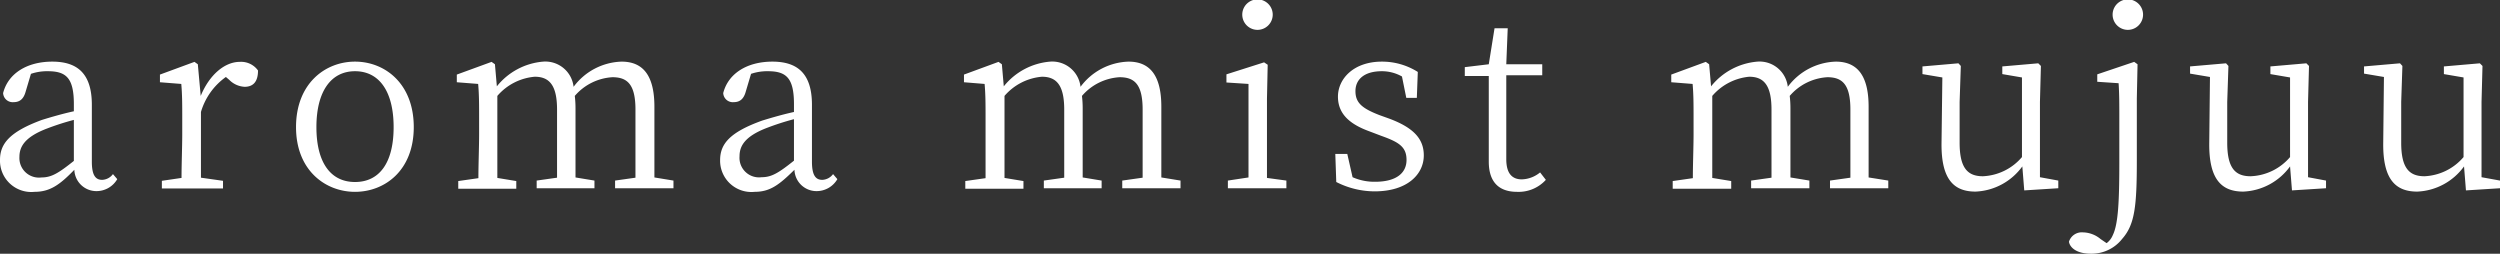 <svg xmlns="http://www.w3.org/2000/svg" viewBox="0 0 208.51 21.16"><rect x="0" y="0" width="208.51" height="21.16" fill="#333333" stroke="none"/><g data-name="レイヤー 2"><path d="M9.78 14.94a2 2 0 01-1.74 1 1.84 1.84 0 01-1.84-1.78C5 15.4 4.18 16 2.88 16A2.61 2.61 0 010 13.34C0 12 .78 11 3.5 10c.78-.24 1.74-.52 2.66-.72v-.6c0-2.2-.66-2.74-2.18-2.74a4.14 4.14 0 00-1.4.22l-.44 1.48c-.16.58-.46.88-1 .88a.8.8 0 01-.88-.76c.42-1.64 2-2.62 4.1-2.62s3.3 1 3.3 3.6v4.74c0 1.16.32 1.52.86 1.52a1.17 1.17 0 00.9-.48zM6.16 10a21.4 21.4 0 00-2.24.72c-1.94.74-2.3 1.58-2.3 2.38a1.63 1.63 0 001.84 1.7c.84 0 1.42-.36 2.7-1.38zm10.58-2c.72-1.76 2-2.84 3.26-2.84a1.73 1.73 0 011.52.72c0 .86-.34 1.36-1.12 1.36a1.94 1.94 0 01-1.28-.58l-.28-.24a5.48 5.48 0 00-2.08 2.92v5.48l1.84.26v.64h-5.1v-.64l1.64-.24c0-1.12.06-2.66.06-3.68V10c0-1.28 0-2.1-.08-3l-1.78-.14v-.64l2.88-1.06.28.2zm7.95 2.6c0-3.64 2.44-5.46 4.92-5.46s4.9 1.82 4.9 5.46-2.44 5.4-4.9 5.4-4.92-1.78-4.92-5.4zm8.14 0c0-3-1.22-4.66-3.22-4.66s-3.22 1.68-3.22 4.66 1.2 4.58 3.22 4.58 3.22-1.58 3.22-4.58zm23.34 4.46v.64H51.3v-.64l1.7-.24V9.14c0-2.08-.66-2.7-1.92-2.7A4.48 4.48 0 0047.94 8 8.67 8.67 0 0148 9.06v5.74l1.58.26v.64h-4.82v-.64l1.7-.24V9.14c0-2-.62-2.74-1.86-2.74A4.63 4.63 0 0041.48 8v6.84l1.58.26v.64h-4.84v-.64l1.68-.24c0-1.12.06-2.66.06-3.68V10c0-1.28 0-2.12-.08-3l-1.78-.14v-.64L41 5.16l.28.2.16 1.84a5.53 5.53 0 013.86-2.06 2.37 2.37 0 012.54 2.1 5.17 5.17 0 014-2.1c1.72 0 2.74 1.06 2.74 3.76v5.9zm13.67-.12a2 2 0 01-1.74 1 1.84 1.84 0 01-1.84-1.78C65 15.4 64.24 16 62.94 16a2.61 2.61 0 01-2.88-2.64c0-1.34.78-2.32 3.5-3.3.78-.24 1.74-.52 2.66-.72v-.66c0-2.2-.66-2.74-2.18-2.74a4.14 4.14 0 00-1.4.22l-.44 1.48c-.16.58-.46.88-1 .88a.8.8 0 01-.88-.76c.42-1.64 2-2.62 4.1-2.62s3.3 1 3.3 3.6v4.74c0 1.16.32 1.52.86 1.52a1.17 1.17 0 00.9-.48zm-3.62-5a21.4 21.4 0 00-2.24.72c-1.94.74-2.3 1.58-2.3 2.38a1.63 1.63 0 001.84 1.74c.84 0 1.42-.36 2.7-1.38zm32.24 5.12v.64H93.6v-.64l1.7-.24V9.14c0-2.08-.66-2.7-1.92-2.7A4.48 4.48 0 0090.24 8a8.67 8.67 0 01.06 1.06v5.74l1.58.26v.64h-4.82v-.64l1.7-.24V9.14c0-2-.62-2.74-1.86-2.74A4.63 4.63 0 0083.78 8v6.84l1.58.26v.64h-4.85v-.64l1.69-.24V10c0-1.28 0-2.12-.08-3l-1.72-.14v-.64l2.88-1.06.28.2.16 1.84a5.53 5.53 0 013.86-2.06 2.37 2.37 0 012.54 2.1 5.17 5.17 0 014-2.1c1.72 0 2.74 1.06 2.74 3.76v5.9zm8.83 0v.64h-4.88v-.64l1.72-.26V7l-1.84-.12V6.2l3.14-1 .3.2-.06 2.84v6.6zm-3.68-13.84a1.27 1.27 0 012.54 0 1.27 1.27 0 01-2.54 0zm12.22 8.66c2.12.78 2.92 1.74 2.92 3.08 0 1.58-1.38 3-4.1 3a7.07 7.07 0 01-3.2-.78l-.08-2.34h1l.44 1.94a4.5 4.5 0 001.88.38c1.78 0 2.62-.74 2.62-1.82s-.62-1.48-2.08-2l-1-.38c-1.6-.58-2.64-1.42-2.64-2.9s1.3-2.92 3.66-2.92a5.58 5.58 0 013 .86l-.08 2.16h-.88l-.36-1.78a3.4 3.4 0 00-1.68-.44c-1.46 0-2.2.68-2.2 1.66s.56 1.44 2 2zm13.1 5.12a3.07 3.07 0 01-2.4 1c-1.52 0-2.36-.82-2.36-2.52V6.34h-2V5.6l2-.24.48-3h1.1l-.12 3h3v.92h-3v7c0 1.18.48 1.68 1.3 1.68a2.51 2.51 0 001.52-.58zm28.56.06v.64h-4.86v-.64l1.7-.24V9.14c0-2.08-.66-2.7-1.92-2.7A4.48 4.48 0 00149.27 8a8.67 8.67 0 01.06 1.06v5.74l1.58.26v.64h-4.86v-.64l1.7-.24V9.14c0-2-.62-2.74-1.86-2.74a4.63 4.63 0 00-3.08 1.6v6.84l1.58.26v.64h-4.88v-.64l1.68-.24c0-1.12.06-2.66.06-3.68V10c0-1.28 0-2.12-.08-3l-1.78-.14v-.64l2.88-1.06.28.2.16 1.84a5.53 5.53 0 013.86-2.06 2.37 2.37 0 012.54 2.1 5.17 5.17 0 014-2.1c1.72 0 2.74 1.06 2.74 3.76v5.9zm14.18 0v.64l-2.84.18-.16-2a5.08 5.08 0 01-3.9 2.1c-1.8 0-2.86-1-2.84-4l.07-5.52-1.66-.28v-.64l3-.26.2.22-.1 3v3.4c0 2.08.64 2.8 1.94 2.8a4.54 4.54 0 003.26-1.6V6.46L167 6.18v-.64l3-.26.22.22-.08 3v6.28zm6.33-9.9l.28.2-.06 2.84v5.14c0 3.84-.16 5.38-1.22 6.58a3.24 3.24 0 01-2.62 1.24c-1.24 0-1.76-.56-1.82-1a1.12 1.12 0 011.16-.78 2.37 2.37 0 011.48.56l.5.34a1.57 1.57 0 00.52-.68c.44-.9.54-2.76.54-6V10c0-1.28 0-2.12-.06-3.06l-1.78-.12V6.2zm.74-3.94a1.27 1.27 0 01-2.54 0 1.27 1.27 0 012.54 0zM194 15.06v.64l-2.84.18-.16-2a5.08 5.08 0 01-3.9 2.1c-1.8 0-2.86-1-2.84-4l.06-5.56-1.66-.28v-.6l3-.26.2.22-.1 3v3.4c0 2.08.64 2.8 1.94 2.8a4.54 4.54 0 003.3-1.6V6.46l-1.64-.28v-.64l3-.26.22.22-.08 3v6.28zm14.51 0v.64l-2.84.18-.16-2a5.08 5.08 0 01-3.9 2.1c-1.8 0-2.86-1-2.84-4l.06-5.56-1.66-.28v-.6l3-.26.2.22-.1 3v3.4c0 2.08.64 2.8 1.94 2.8a4.54 4.54 0 003.26-1.6V6.46l-1.64-.28v-.64l3-.26.22.22-.08 3v6.28z" fill="#fff" data-name="レイヤー 1"/></g></svg>